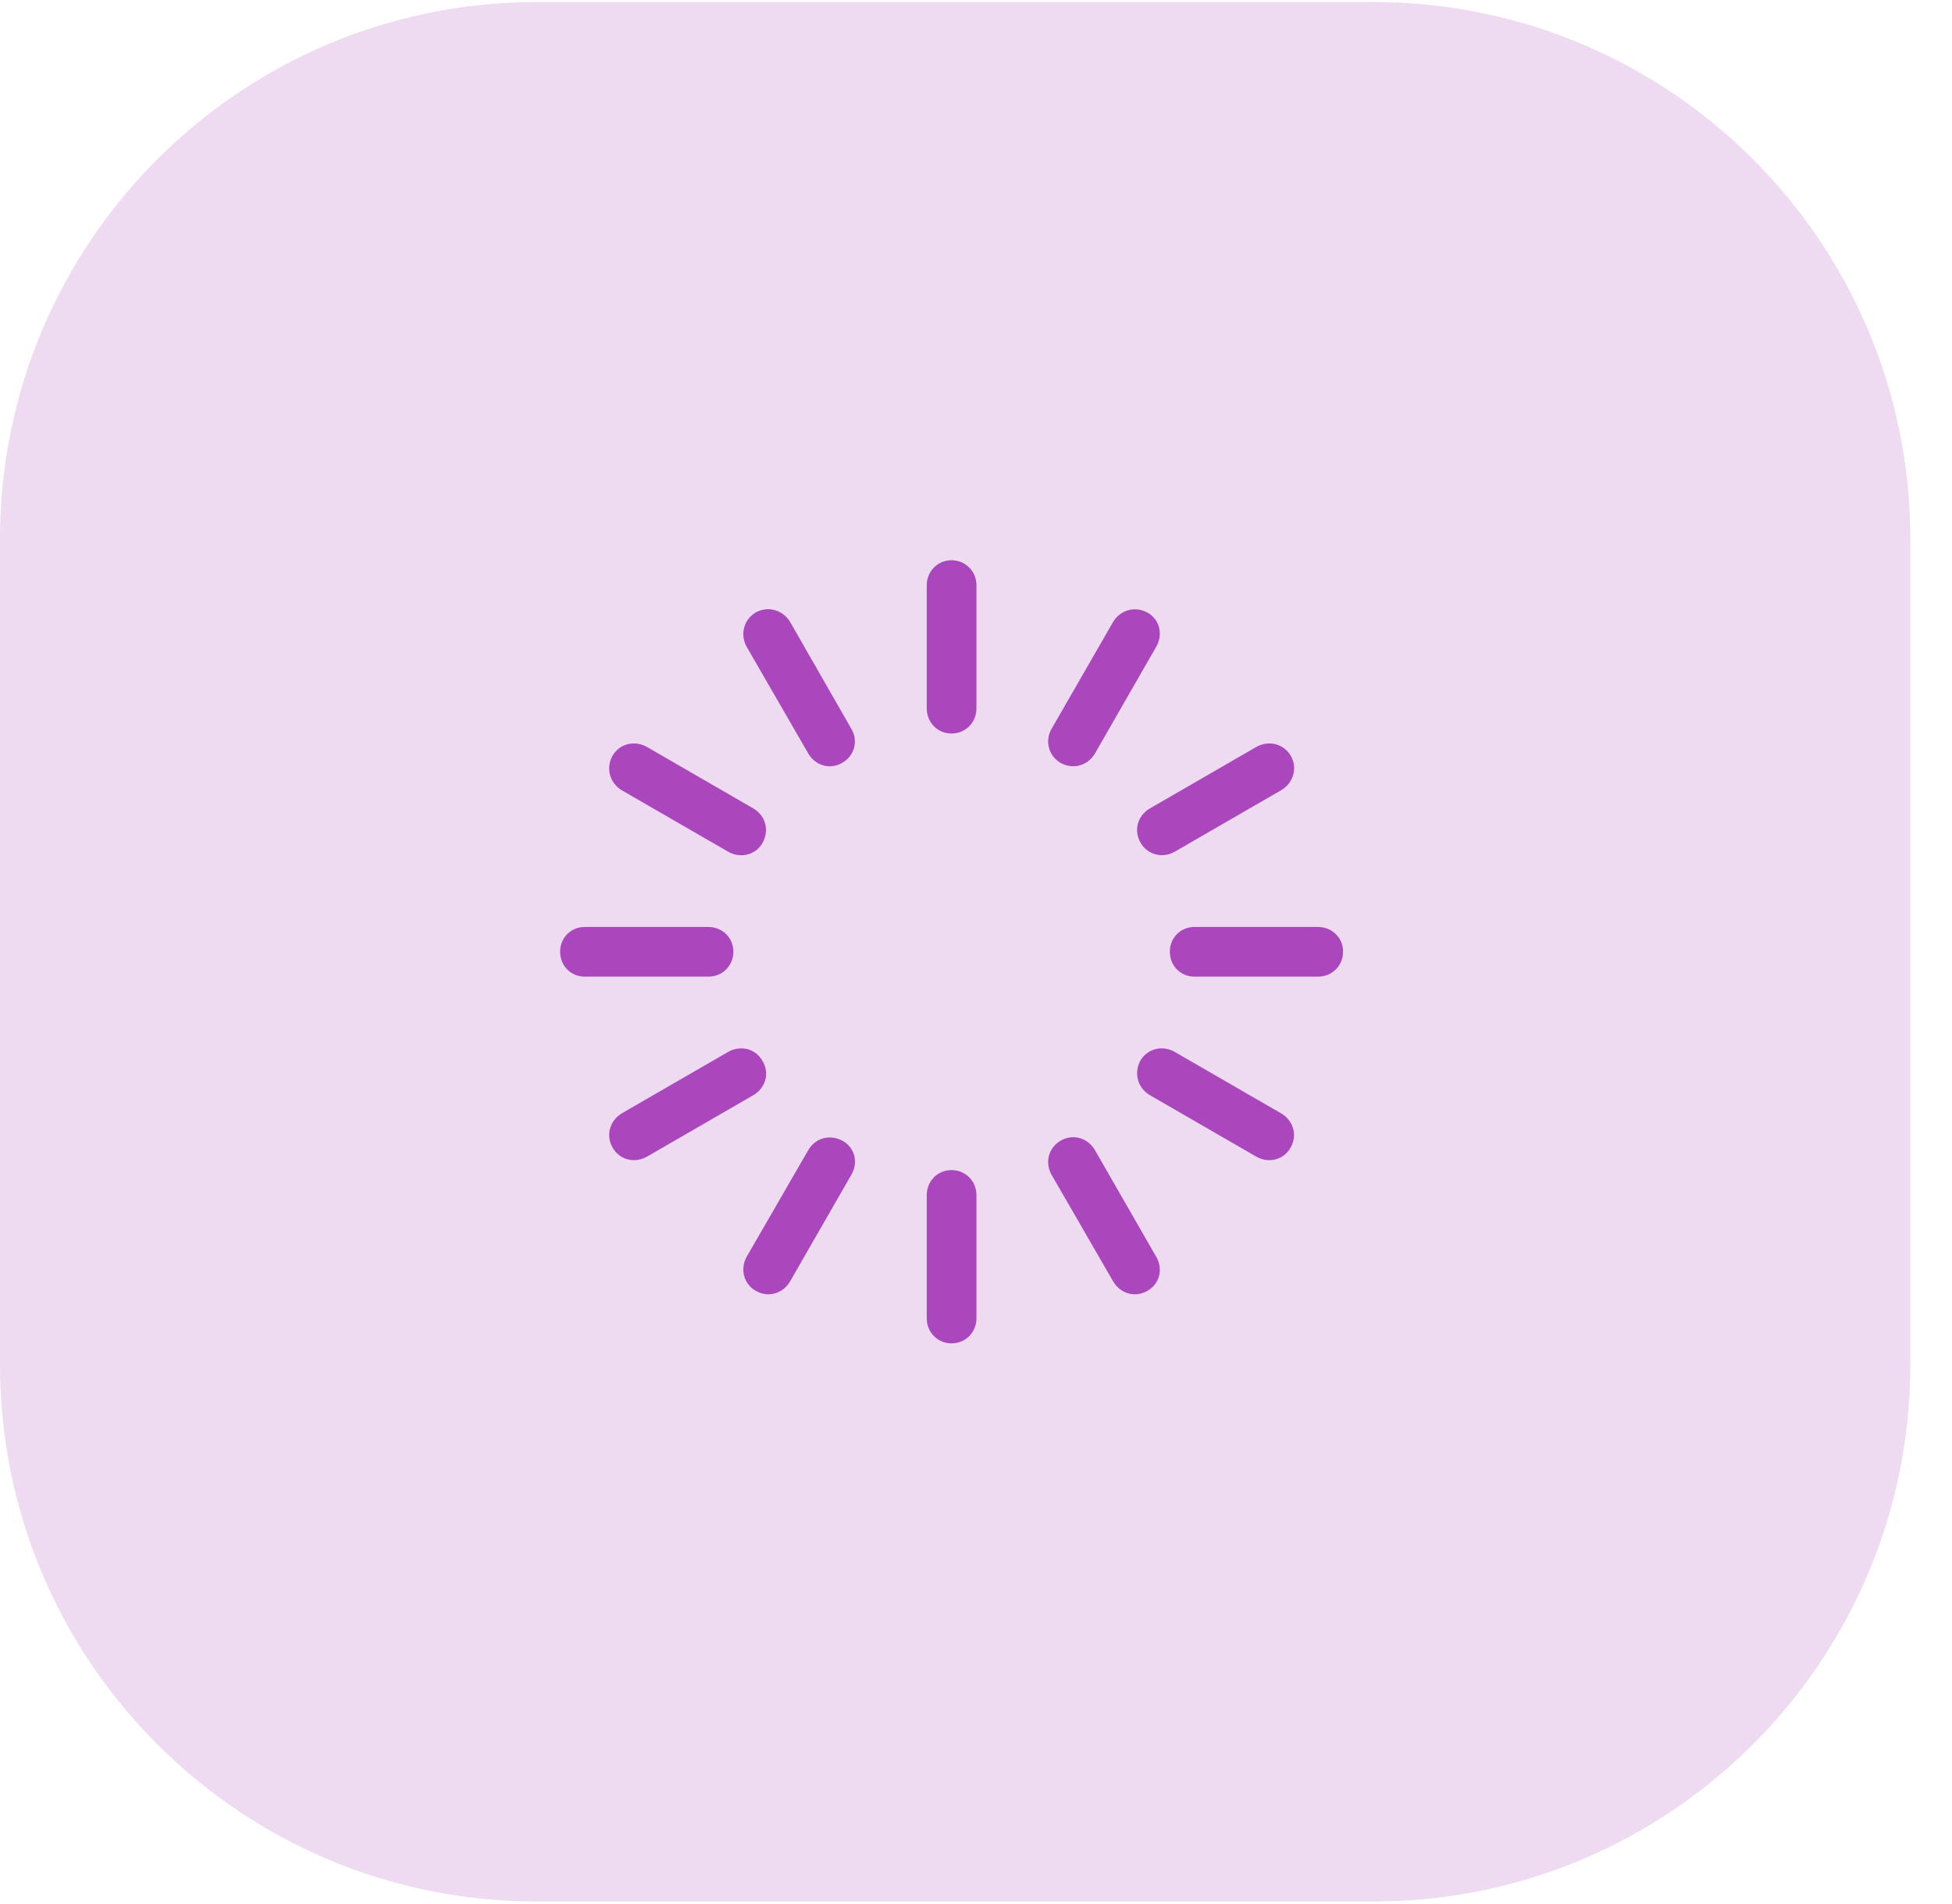 <svg width="40" height="39" viewBox="0 0 40 39" fill="none" xmlns="http://www.w3.org/2000/svg">
<path opacity="0.2" fill-rule="evenodd" clip-rule="evenodd" d="M0 19.5V27.957C0 34.032 4.925 38.957 11 38.957H19.573H28.146C34.221 38.957 39.146 34.032 39.146 27.957V19.5V11.043C39.146 4.967 34.221 0.042 28.146 0.042H19.573H11C4.925 0.042 0 4.967 0 11.043V19.5Z" fill="#AB47BC"/>
<g clip-path="url(#clip0_1593_4648)">
<path d="M19.497 11.478C19.212 11.478 18.991 11.706 18.991 11.99V14.516C18.991 14.8 19.212 15.028 19.497 15.028C19.788 15.028 20.009 14.8 20.009 14.516V11.99C20.009 11.706 19.788 11.478 19.497 11.478ZM15.491 12.545C15.235 12.694 15.164 13 15.299 13.249L16.565 15.441C16.715 15.69 17.014 15.775 17.262 15.626C17.512 15.483 17.59 15.178 17.448 14.936L16.188 12.737C16.039 12.495 15.74 12.41 15.491 12.545ZM23.517 12.552C23.26 12.41 22.962 12.495 22.812 12.737L21.546 14.936C21.41 15.178 21.482 15.483 21.738 15.633C21.987 15.768 22.286 15.69 22.435 15.441L23.694 13.249C23.837 13 23.766 12.694 23.517 12.552ZM12.552 15.483C12.41 15.74 12.495 16.038 12.737 16.188L14.929 17.454C15.178 17.59 15.484 17.518 15.626 17.269C15.768 17.013 15.69 16.714 15.441 16.565L13.25 15.299C13.001 15.163 12.695 15.235 12.552 15.483ZM26.455 15.491C26.306 15.235 26 15.163 25.751 15.299L23.559 16.565C23.31 16.714 23.225 17.013 23.374 17.269C23.517 17.511 23.815 17.59 24.064 17.454L26.256 16.188C26.505 16.038 26.59 15.74 26.455 15.491ZM27.522 19.496C27.522 19.212 27.295 18.991 27.01 18.991H24.477C24.192 18.991 23.972 19.212 23.972 19.496C23.972 19.788 24.192 20.009 24.477 20.009H27.01C27.295 20.009 27.522 19.788 27.522 19.496ZM11.478 19.496C11.478 19.788 11.699 20.009 11.983 20.009H14.516C14.801 20.009 15.028 19.788 15.028 19.496C15.028 19.212 14.801 18.991 14.516 18.991H11.983C11.699 18.991 11.478 19.212 11.478 19.496ZM26.448 23.509C26.59 23.26 26.505 22.961 26.256 22.812L24.064 21.546C23.815 21.41 23.517 21.481 23.367 21.73C23.232 21.987 23.31 22.285 23.559 22.435L25.751 23.701C26 23.837 26.306 23.765 26.448 23.509ZM12.552 23.509C12.695 23.765 13.001 23.837 13.25 23.701L15.441 22.435C15.69 22.285 15.775 21.987 15.626 21.738C15.484 21.481 15.178 21.41 14.929 21.546L12.737 22.812C12.495 22.961 12.41 23.26 12.552 23.509ZM23.509 26.448C23.766 26.305 23.837 25.999 23.694 25.75L22.435 23.559C22.286 23.31 21.987 23.225 21.738 23.367C21.482 23.516 21.41 23.815 21.546 24.064L22.812 26.256C22.962 26.505 23.26 26.59 23.509 26.448ZM15.491 26.448C15.74 26.59 16.039 26.505 16.188 26.256L17.448 24.064C17.59 23.815 17.519 23.516 17.27 23.374C17.006 23.232 16.715 23.31 16.565 23.559L15.299 25.75C15.164 25.999 15.235 26.305 15.491 26.448ZM19.497 27.522C19.788 27.522 20.009 27.294 20.009 27.01V24.484C20.009 24.199 19.788 23.972 19.497 23.972C19.212 23.972 18.991 24.199 18.991 24.484V27.01C18.991 27.294 19.212 27.522 19.497 27.522Z" fill="#AB47BC"/>
</g>
<defs>
<clipPath id="clip0_1593_4648">
<rect width="17" height="17" fill="white" transform="translate(11 11)"/>
</clipPath>
</defs>
</svg>
